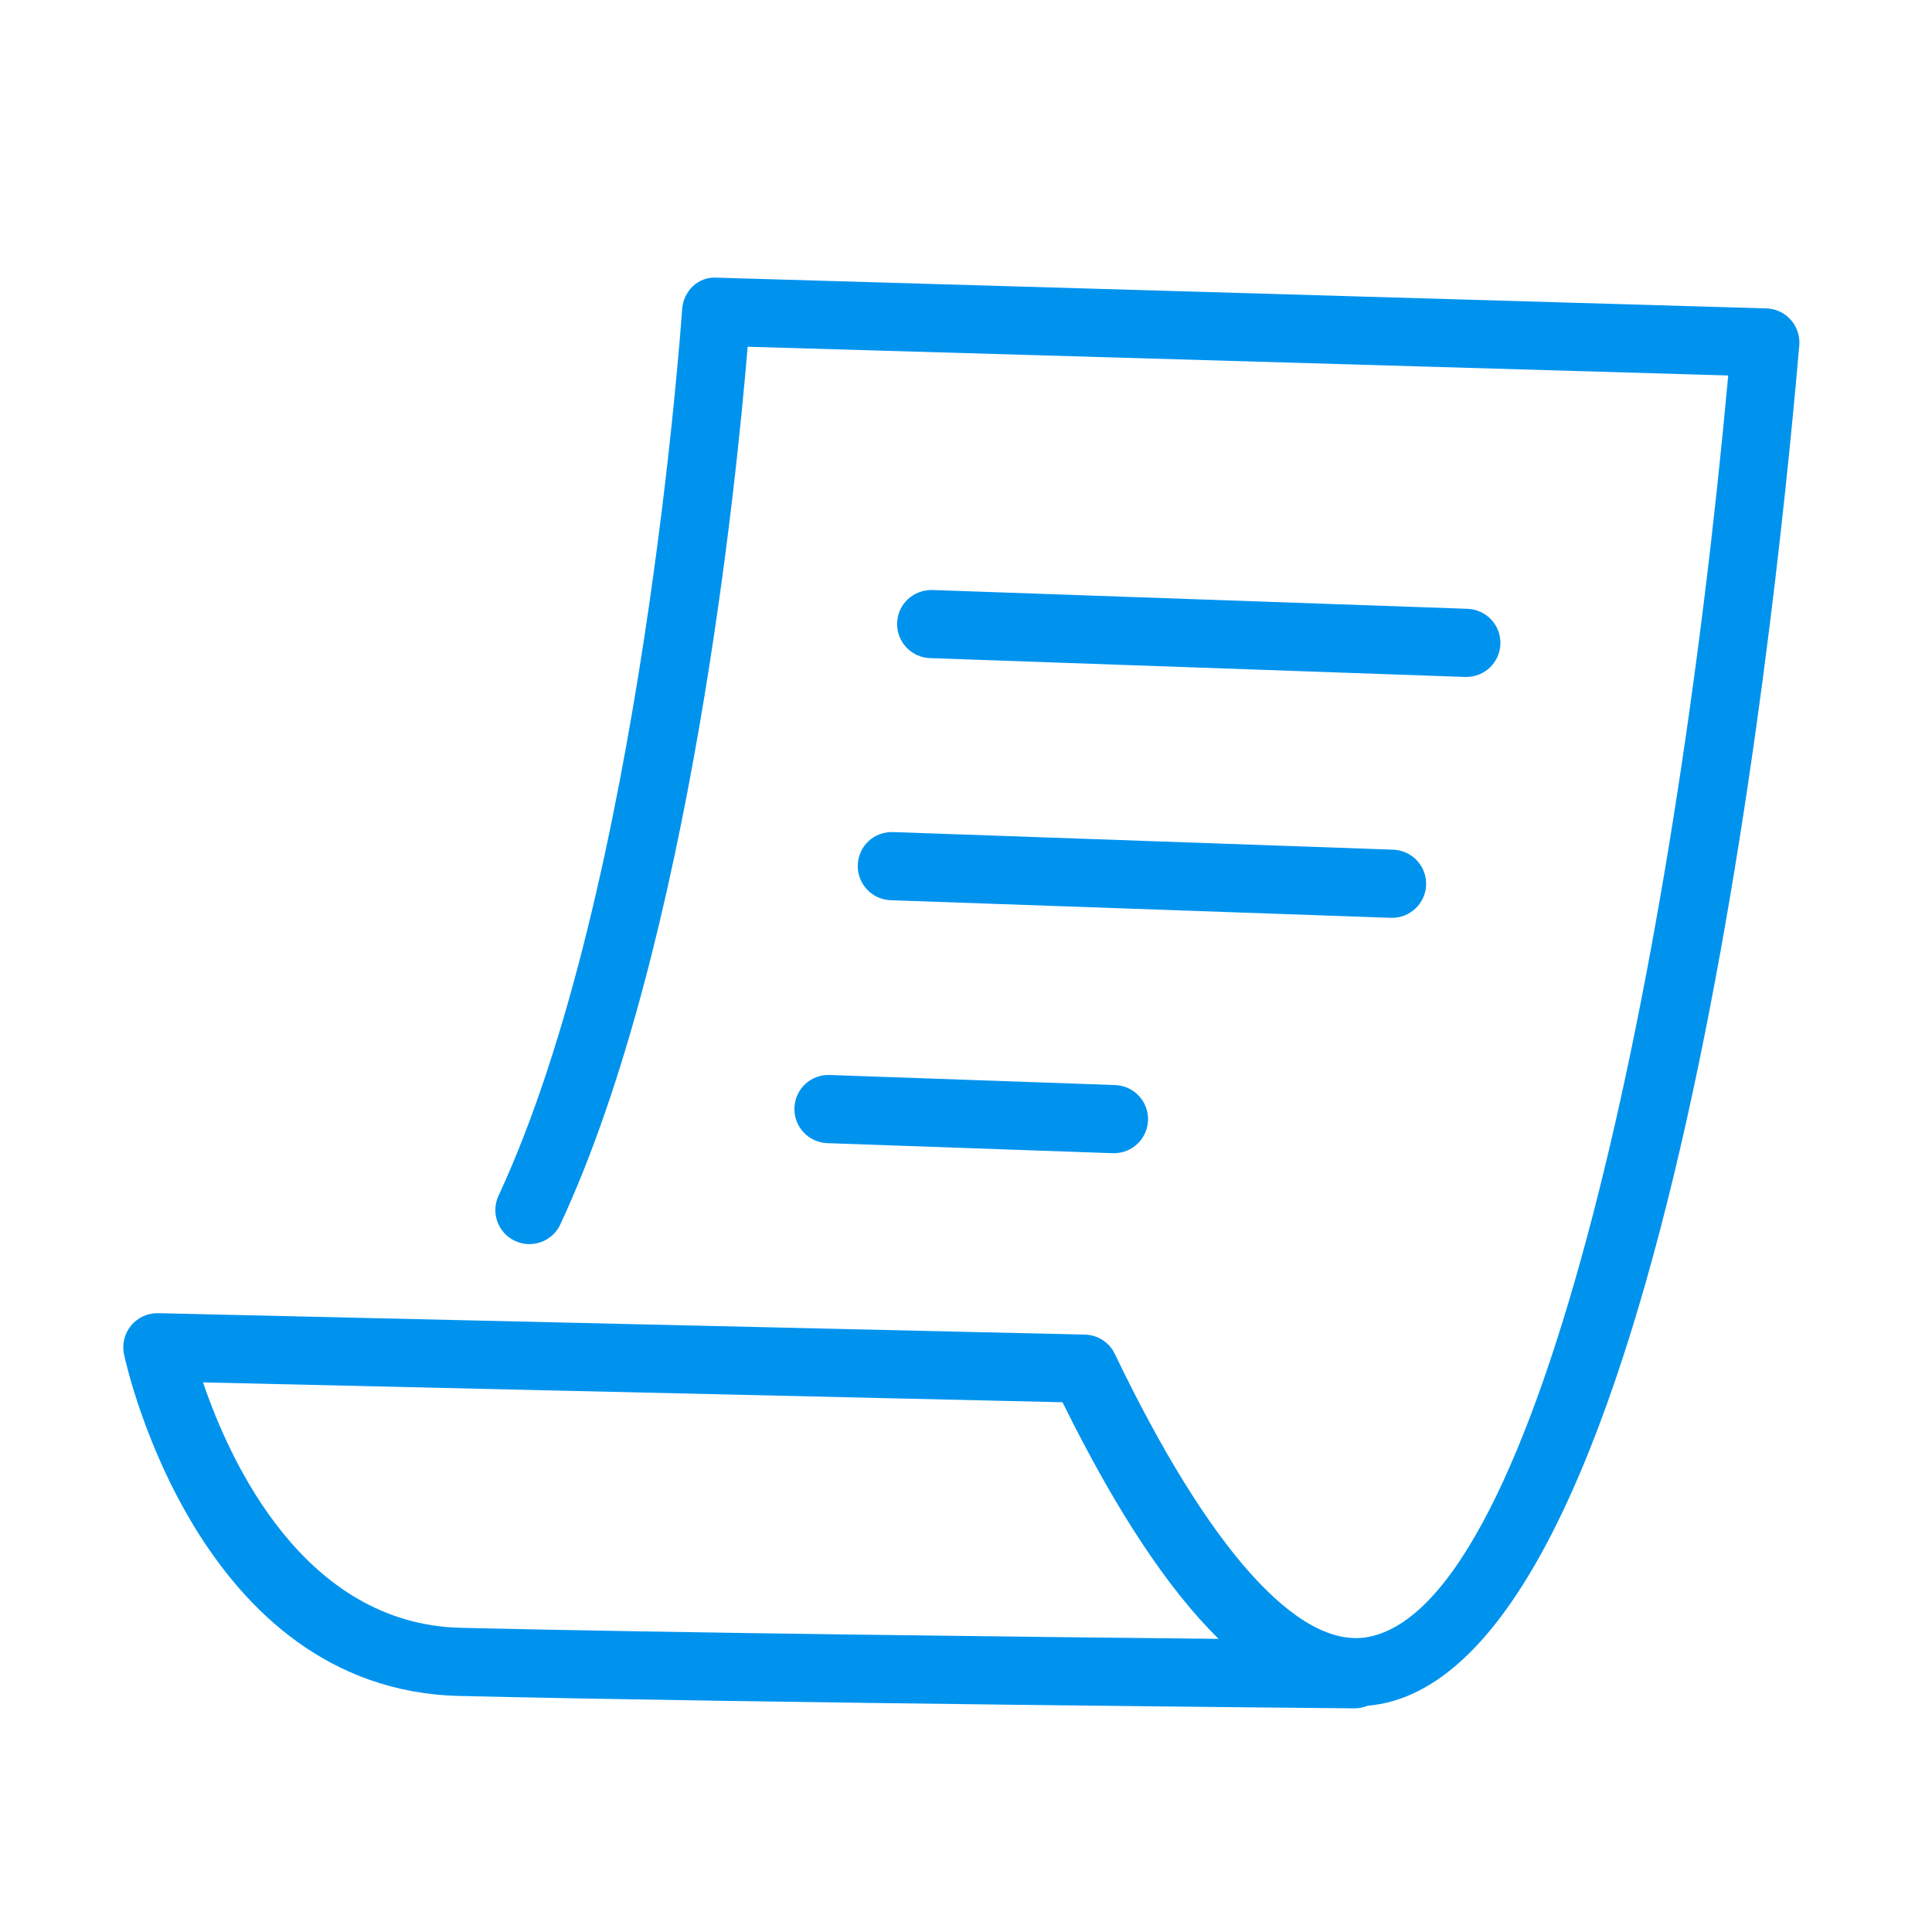 <?xml version="1.0" encoding="utf-8"?>
<!-- Generator: Adobe Illustrator 17.0.2, SVG Export Plug-In . SVG Version: 6.00 Build 0)  -->
<!DOCTYPE svg PUBLIC "-//W3C//DTD SVG 1.1//EN" "http://www.w3.org/Graphics/SVG/1.1/DTD/svg11.dtd">
<svg version="1.1" id="Layer_1" xmlns="http://www.w3.org/2000/svg" xmlns:xlink="http://www.w3.org/1999/xlink" x="0px" y="0px"
	 width="56.693px" height="56.693px" viewBox="0 0 56.693 56.693" enable-background="new 0 0 56.693 56.693" xml:space="preserve">
<g fill="#0093EE">
	<path d="M52.548,9.384c-0.183-0.206-0.442-0.327-0.717-0.334L21.043,8.148c-0.559-0.042-0.991,0.396-1.027,0.933
		c-0.011,0.168-1.172,16.956-5.387,26.004c-0.233,0.5-0.017,1.096,0.484,1.329c0.5,0.233,1.095,0.017,1.329-0.484
		c3.827-8.213,5.186-21.978,5.497-25.755l28.774,0.843c-1.583,17.378-5.515,36.094-10.573,37.019
		c-2.034,0.372-4.676-2.577-7.426-8.307c-0.163-0.339-0.502-0.559-0.878-0.567L4.64,38.534c-0.295-0.008-0.598,0.126-0.793,0.362
		c-0.195,0.236-0.271,0.548-0.208,0.847c0.086,0.402,2.198,9.842,9.837,10.023c8.897,0.211,26.091,0.362,26.263,0.364
		c0.003,0,0.006,0,0.009,0c0.135,0,0.264-0.027,0.382-0.076c0.123-0.011,0.246-0.028,0.369-0.05
		c8.358-1.528,11.524-30.871,12.299-39.868C52.822,9.861,52.732,9.59,52.548,9.384z M13.523,47.767
		c-4.604-0.109-6.778-4.881-7.565-7.202l25.221,0.583c1.558,3.158,3.078,5.466,4.579,6.943
		C30.102,48.033,19.765,47.915,13.523,47.767z"/>
	<path d="M42.993,19.865c0.012,0,0.024,0,0.036,0c0.536,0,0.98-0.425,0.999-0.965c0.02-0.552-0.413-1.015-0.964-1.035L27.36,17.313
		c-0.56-0.009-1.015,0.413-1.035,0.964s0.413,1.015,0.964,1.035L42.993,19.865z"/>
	<path d="M25.171,25.381c-0.02,0.552,0.413,1.015,0.964,1.035l14.678,0.517c0.012,0,0.024,0,0.036,0c0.536,0,0.98-0.425,0.999-0.965
		c0.02-0.552-0.413-1.015-0.964-1.035l-14.678-0.517C25.636,24.403,25.191,24.829,25.171,25.381z"/>
	<path d="M23.312,32.51c-0.02,0.552,0.413,1.015,0.964,1.035l8.377,0.295c0.012,0,0.024,0,0.036,0c0.536,0,0.98-0.425,0.999-0.965
		c0.02-0.552-0.413-1.015-0.964-1.035l-8.377-0.295C23.787,31.525,23.332,31.958,23.312,32.51z"/>
</g>
</svg>
